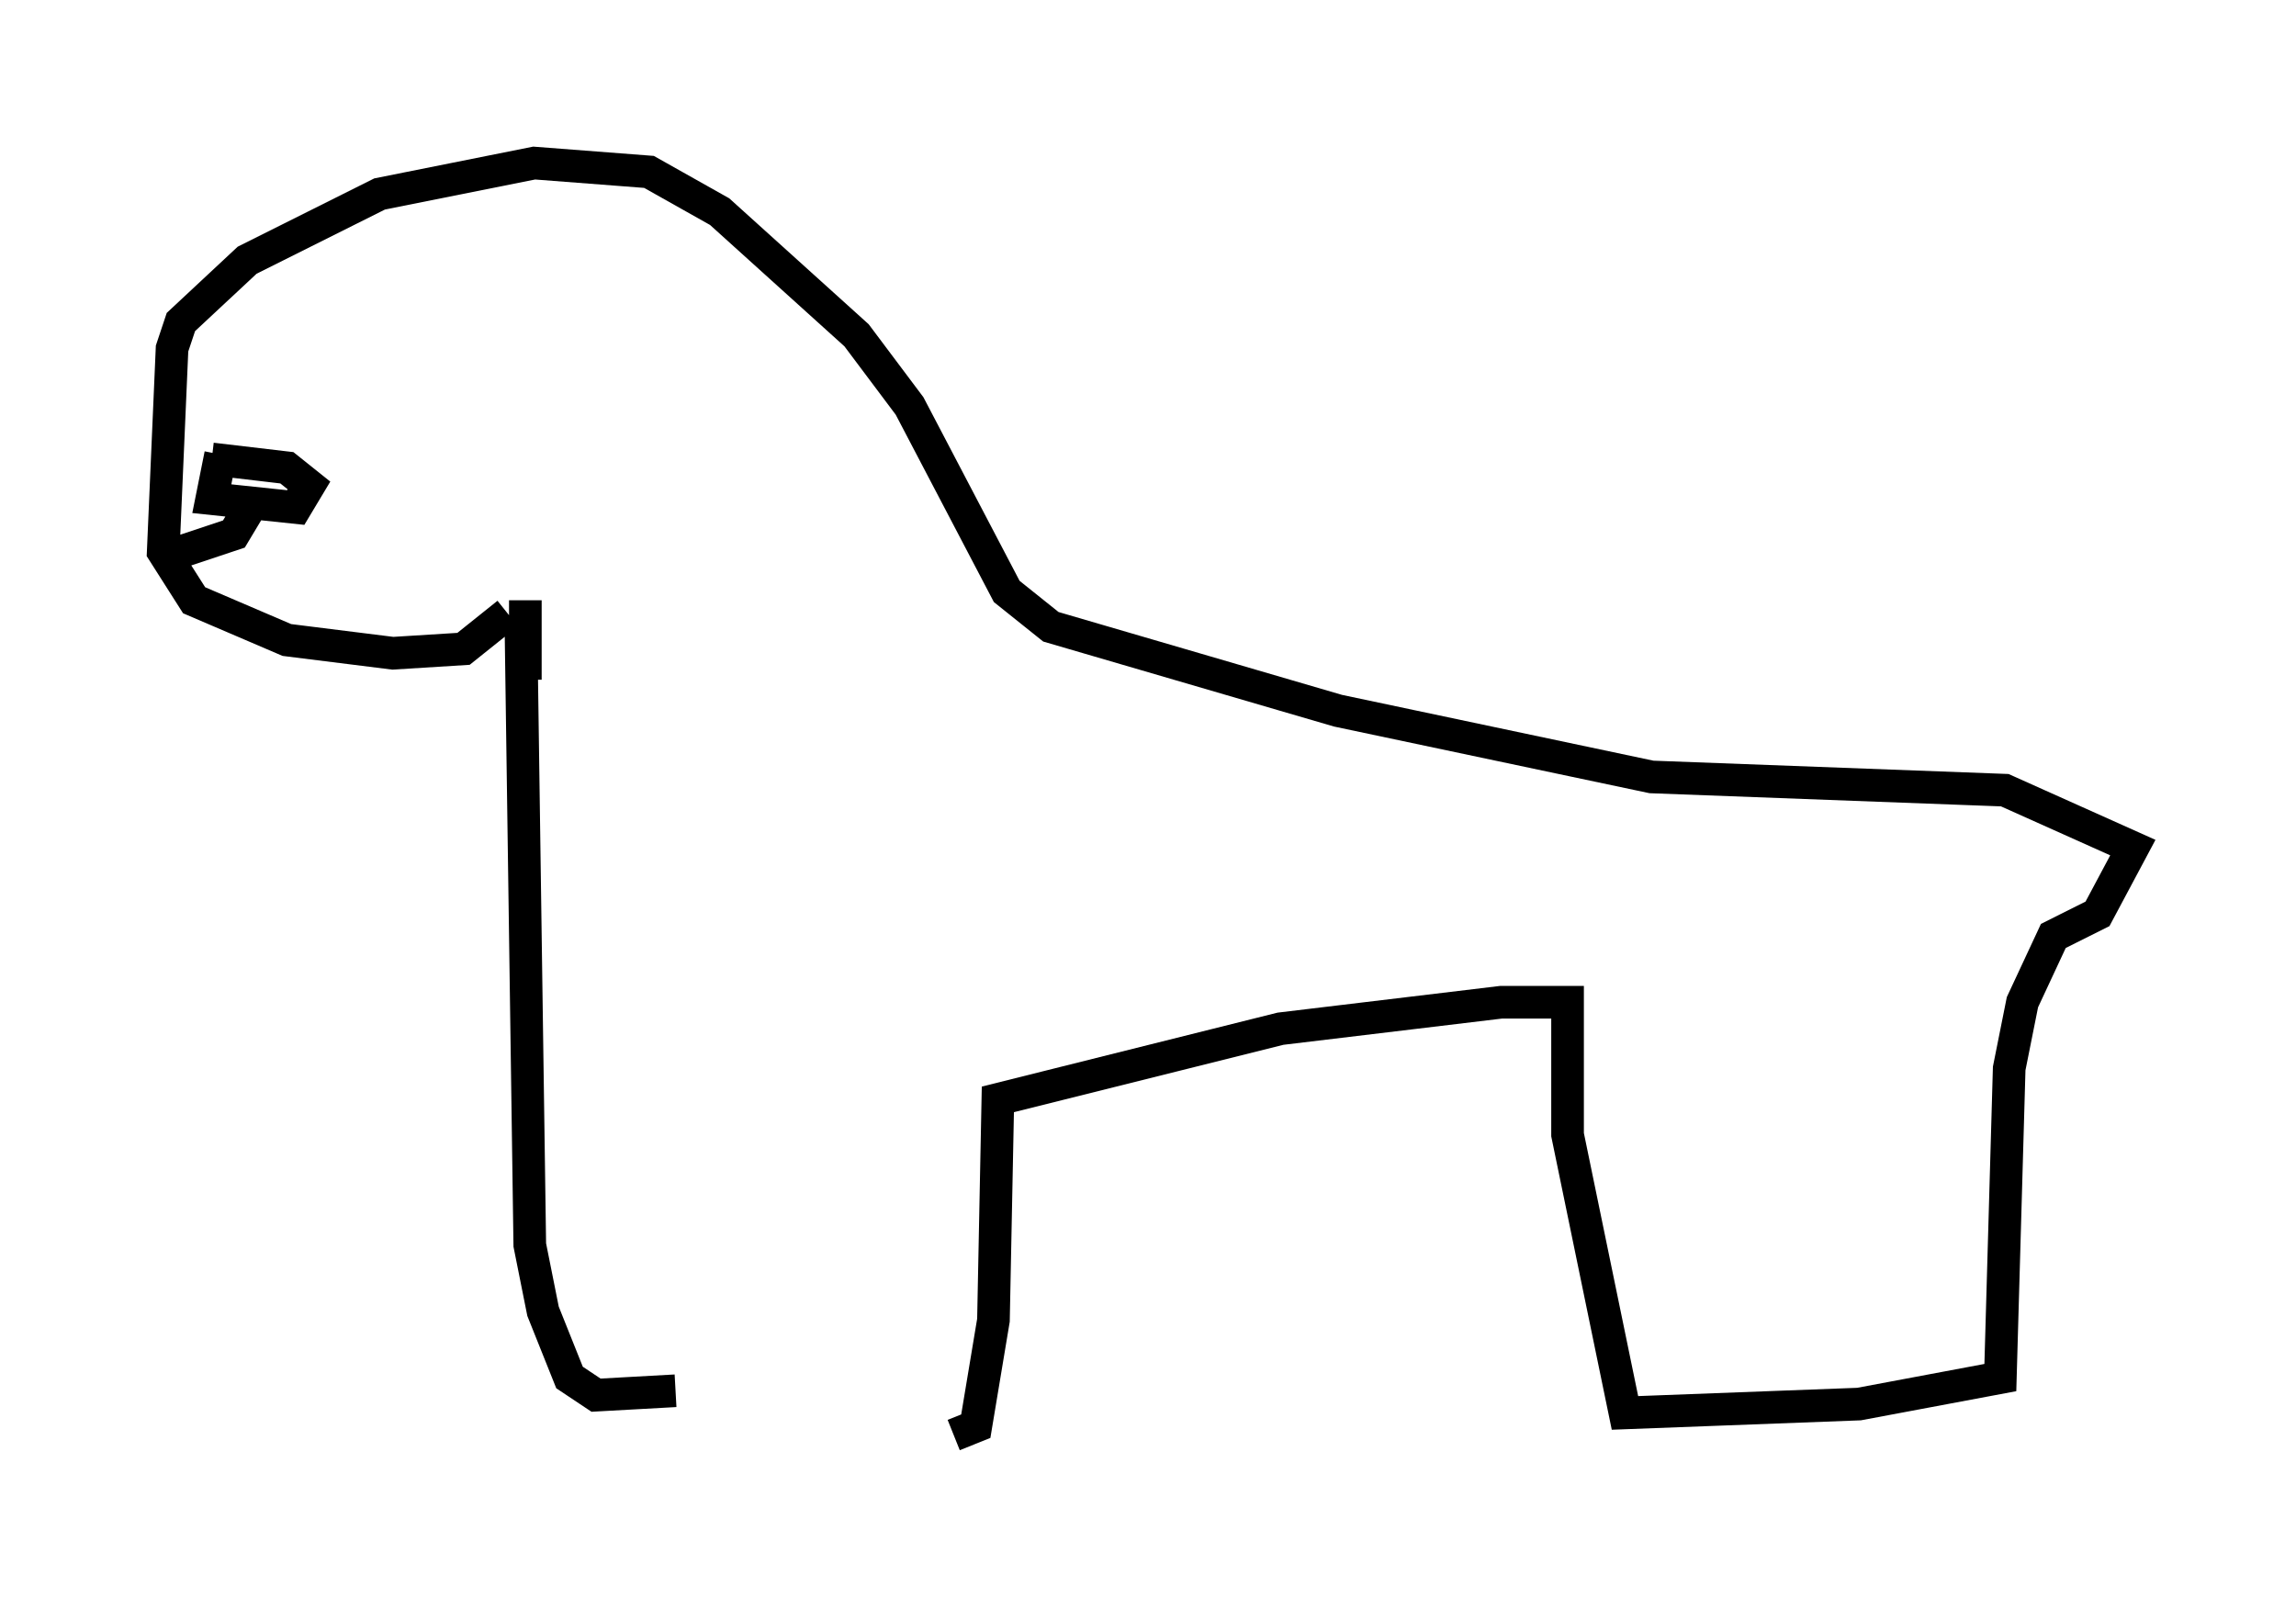 <?xml version="1.0" encoding="utf-8" ?>
<svg baseProfile="full" height="48.971" version="1.1" width="70.351" xmlns="http://www.w3.org/2000/svg" xmlns:ev="http://www.w3.org/2001/xml-events" xmlns:xlink="http://www.w3.org/1999/xlink"><defs /><rect fill="white" height="48.971" width="70.351" x="0" y="0" /><path d="M19.073, 43.159 m10.149, 0.812 l0.677, -0.271 0.541, -3.248 l0.135, -6.766 8.66, -2.165 l6.766, -0.812 2.03, 0.0 l0.0, 4.059 1.759, 8.525 l7.172, -0.271 4.33, -0.812 l0.271, -9.472 0.406, -2.03 l0.947, -2.03 1.353, -0.677 l1.083, -2.03 -3.924, -1.759 l-10.825, -0.406 -9.607, -2.03 l-8.796, -2.571 -1.353, -1.083 l-2.977, -5.683 -1.624, -2.165 l-4.195, -3.789 -2.165, -1.218 l-3.518, -0.271 -4.736, 0.947 l-4.059, 2.03 -2.03, 1.894 l-0.271, 0.812 -0.271, 6.225 l0.947, 1.488 2.842, 1.218 l3.248, 0.406 2.165, -0.135 l1.353, -1.083 m0.541, -0.406 l0.0, 2.436 m-0.135, -1.624 l0.271, 18.944 0.406, 2.03 l0.812, 2.03 0.812, 0.541 l2.436, -0.135 m-13.938, -28.687 l-0.271, 1.353 2.571, 0.271 l0.406, -0.677 -0.677, -0.541 l-2.3, -0.271 m1.083, 1.624 l-0.406, 0.677 -1.624, 0.541 m2.03, -1.218 " fill="none" stroke="black" stroke-width="1" /></svg>
